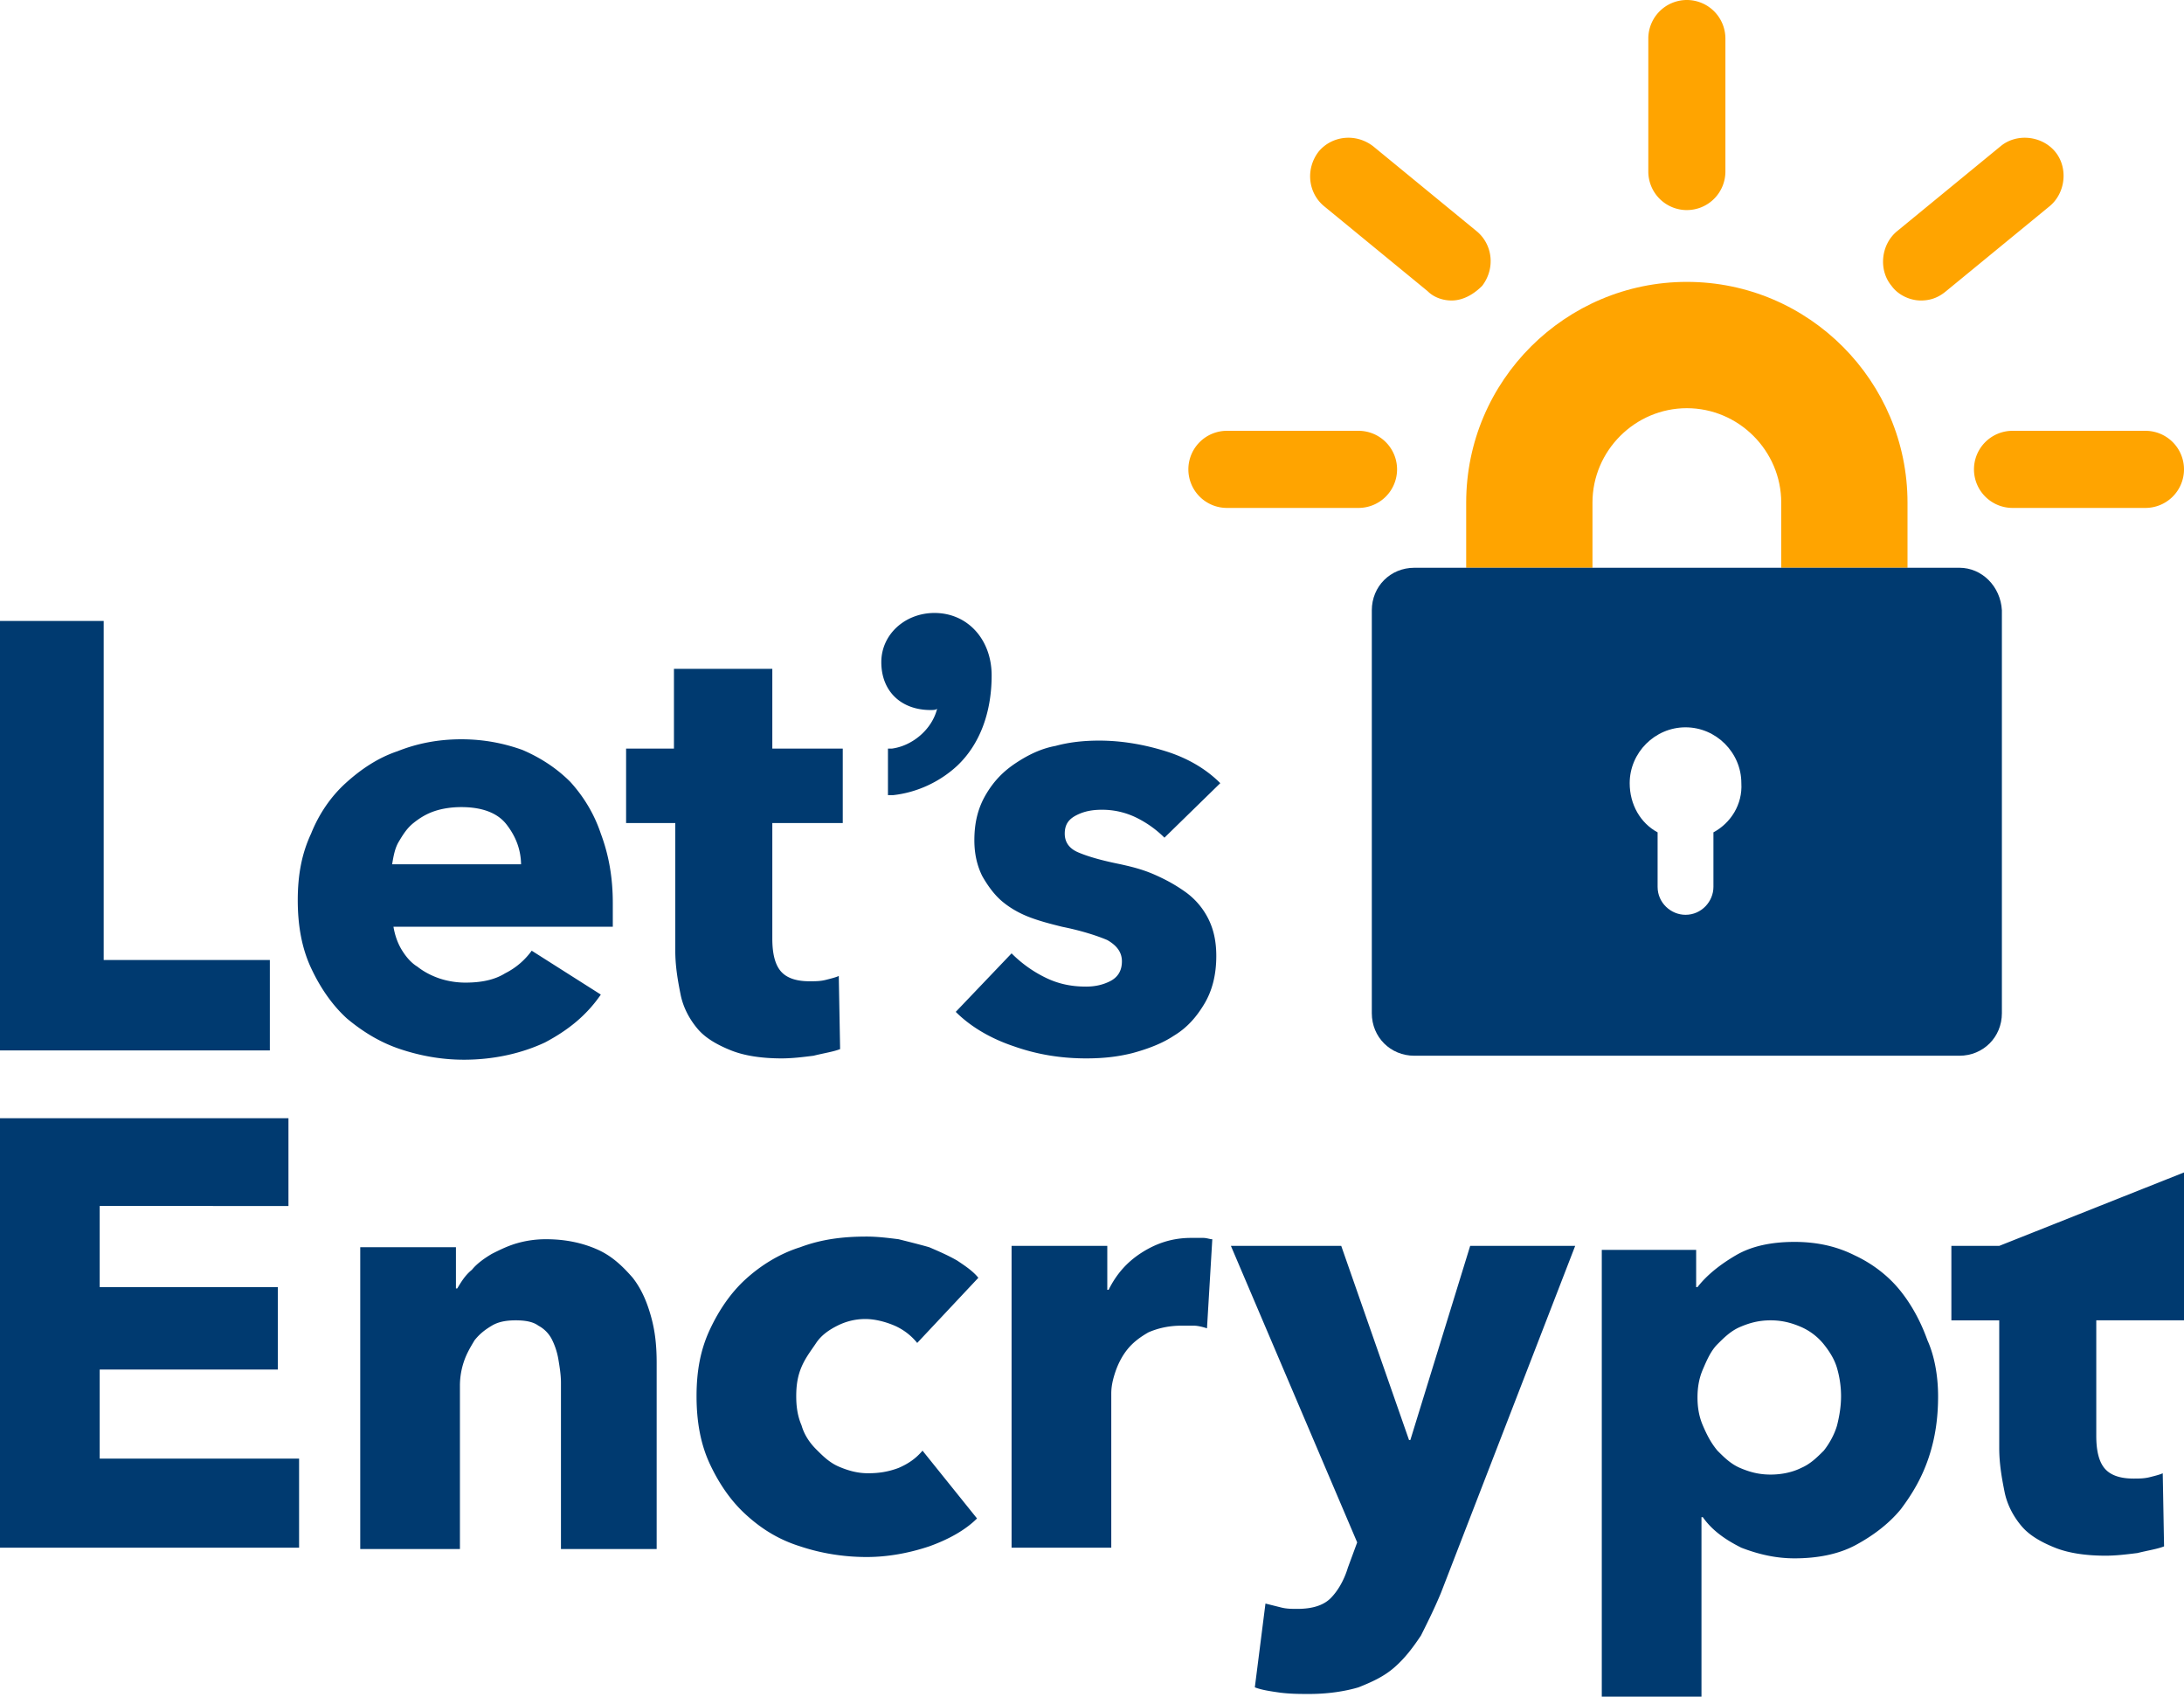 <svg xmlns="http://www.w3.org/2000/svg" viewBox="0 0 255.373 198.33">
  <path fill="#ffa400" d="M223.044 66.37h-14.766v-7.617c0-6.062-4.974-11.036-11.036-11.036-6.062 0-11.035 4.974-11.035 11.036v7.616H171.44v-7.616c0-14.3 11.657-25.802 25.801-25.802 14.3 0 25.802 11.658 25.802 25.802z"/>
  <path fill="#003a70" d="M229.106 66.37h-63.727c-2.798 0-4.974 2.175-4.974 4.973v47.096c0 2.797 2.176 4.973 4.974 4.973h63.727c2.797 0 4.973-2.176 4.973-4.973V71.343c-.155-2.798-2.331-4.974-4.973-4.974zM200.35 97.3v6.373c0 1.71-1.4 3.264-3.264 3.264-1.71 0-3.264-1.4-3.264-3.264V97.3c-2.02-1.088-3.264-3.264-3.264-5.751 0-3.575 2.953-6.528 6.528-6.528 3.575 0 6.528 2.953 6.528 6.528.155 2.487-1.244 4.663-3.264 5.75z"/>
  <path fill="#ffa400" d="M158.85 59.375h-15.387a4.51 4.51 0 0 1-4.508-4.508 4.51 4.51 0 0 1 4.508-4.507h15.388a4.51 4.51 0 0 1 4.507 4.507 4.51 4.51 0 0 1-4.507 4.508zM169.73 35.127c-.932 0-2.02-.31-2.797-1.088l-12.124-9.947c-1.865-1.554-2.176-4.352-.621-6.373 1.554-1.865 4.352-2.176 6.372-.622l12.124 9.948c1.865 1.554 2.176 4.352.622 6.373-1.088 1.088-2.332 1.71-3.575 1.71zM197.242 24.558a4.51 4.51 0 0 1-4.507-4.507V4.508A4.51 4.51 0 0 1 197.242 0a4.51 4.51 0 0 1 4.508 4.508V20.05a4.51 4.51 0 0 1-4.508 4.507zM224.598 35.127c-1.243 0-2.642-.621-3.42-1.71-1.554-1.864-1.243-4.818.622-6.372l12.124-9.948c1.865-1.554 4.818-1.243 6.373.622 1.554 1.865 1.243 4.819-.622 6.373l-12.124 9.947c-.932.778-1.865 1.088-2.953 1.088zM250.866 59.375h-15.543a4.51 4.51 0 0 1-4.508-4.508 4.51 4.51 0 0 1 4.508-4.507h15.543a4.51 4.51 0 0 1 4.507 4.507 4.51 4.51 0 0 1-4.507 4.508z"/>
  <path fill="#003a70" d="M0 122.79V72.587h12.124v39.635h19.429v10.57zm71.654-17.252v2.798H46.008c.155.932.466 1.865.932 2.642.467.777 1.088 1.554 1.865 2.02.778.622 1.71 1.088 2.643 1.4a9.76 9.76 0 0 0 2.953.466c1.865 0 3.42-.311 4.663-1.088a8.564 8.564 0 0 0 3.108-2.643l8.083 5.13c-1.71 2.486-3.886 4.196-6.528 5.595-2.643 1.243-5.907 2.02-9.482 2.02-2.642 0-5.129-.466-7.46-1.243-2.332-.777-4.352-2.02-6.217-3.575-1.71-1.554-3.11-3.575-4.197-5.906-1.088-2.332-1.554-4.974-1.554-7.927 0-2.953.466-5.44 1.554-7.772.932-2.331 2.331-4.352 4.041-5.906 1.71-1.554 3.73-2.953 6.062-3.73 2.331-.933 4.818-1.4 7.46-1.4 2.643 0 4.974.467 7.15 1.244 2.176.933 4.042 2.176 5.596 3.73 1.554 1.71 2.798 3.73 3.575 6.062.932 2.487 1.399 5.13 1.399 8.083zm-10.725-4.352c0-1.865-.622-3.42-1.71-4.819s-2.953-2.02-5.284-2.02c-1.088 0-2.176.155-3.109.466-.933.31-1.71.777-2.487 1.399-.777.622-1.243 1.399-1.71 2.176-.466.777-.621 1.71-.777 2.642H60.93zm29.377-4.974v13.522c0 1.71.31 2.954.932 3.73.622.778 1.71 1.244 3.42 1.244.621 0 1.243 0 1.865-.155.621-.156 1.243-.311 1.554-.467l.156 8.55c-.778.31-1.866.465-3.11.776-1.243.156-2.486.311-3.73.311-2.33 0-4.352-.31-5.906-.932-1.554-.622-2.953-1.4-3.886-2.487-.932-1.088-1.71-2.487-2.02-4.041-.311-1.555-.622-3.265-.622-5.13V96.212h-5.75v-8.704h5.595v-9.326h11.502v9.326h8.237v8.704zm18.962-24.558c-3.42 0-6.217 2.487-6.217 5.75 0 3.42 2.331 5.596 5.75 5.596.312 0 .623 0 .778-.155-.622 2.487-2.953 4.352-5.285 4.663h-.466v5.44h.622c2.798-.311 5.44-1.554 7.46-3.42 2.643-2.487 4.042-6.217 4.042-10.569 0-4.197-2.798-7.305-6.684-7.305zm26.89 26.268a12.447 12.447 0 0 0-3.264-2.332 9.068 9.068 0 0 0-4.042-.932c-1.088 0-2.02.155-2.953.621-.932.467-1.399 1.088-1.399 2.176 0 .933.467 1.71 1.555 2.176 1.088.467 2.642.933 4.973 1.4 1.4.31 2.643.621 4.042 1.243 1.399.621 2.487 1.243 3.575 2.02a8.564 8.564 0 0 1 2.642 3.109c.622 1.243.933 2.642.933 4.352 0 2.176-.467 4.041-1.4 5.596-.932 1.554-2.02 2.797-3.574 3.73-1.4.932-3.109 1.554-4.819 2.02-1.865.467-3.575.622-5.44.622-2.953 0-5.75-.466-8.393-1.399-2.798-.932-5.13-2.331-6.839-4.04l6.528-6.84a14.649 14.649 0 0 0 3.886 2.798c1.554.777 3.109 1.088 4.818 1.088.933 0 1.865-.156 2.798-.622.933-.466 1.399-1.243 1.399-2.331 0-1.088-.622-1.865-1.71-2.487-1.088-.466-2.953-1.088-5.284-1.554-1.244-.311-2.487-.622-3.73-1.088-1.244-.467-2.332-1.089-3.265-1.866-.932-.777-1.71-1.865-2.331-2.953-.622-1.243-.933-2.642-.933-4.196 0-2.177.466-3.886 1.399-5.44.933-1.555 2.02-2.643 3.42-3.576 1.398-.932 2.953-1.71 4.662-2.02 1.71-.466 3.42-.622 5.13-.622 2.642 0 5.284.466 7.771 1.244 2.487.777 4.663 2.02 6.373 3.73zM0 180.922v-50.204h33.729v10.258H11.657v9.481h20.828v9.637H11.657v10.414h23.315v10.414zm65.592 0v-19.274c0-.932-.155-1.865-.31-2.797a8.193 8.193 0 0 0-.778-2.332 3.746 3.746 0 0 0-1.554-1.554c-.622-.466-1.555-.622-2.643-.622-1.088 0-2.02.156-2.797.622-.778.466-1.4.932-2.021 1.71-.466.777-.933 1.554-1.244 2.487a8.801 8.801 0 0 0-.466 2.797v19.118H42.122v-35.283h11.19v4.819h.156c.467-.777.933-1.555 1.71-2.176.622-.777 1.554-1.4 2.332-1.865.932-.467 1.865-.933 2.953-1.244a12.121 12.121 0 0 1 3.42-.466c2.33 0 4.351.466 6.061 1.243 1.71.777 2.953 2.02 4.041 3.264 1.088 1.4 1.71 2.954 2.176 4.663.467 1.71.622 3.42.622 5.285v21.76H65.592zm41.656-23.937a7.045 7.045 0 0 0-2.643-2.02c-1.088-.466-2.331-.777-3.42-.777-1.243 0-2.33.31-3.263.777-.933.466-1.866 1.088-2.487 2.02-.622.933-1.244 1.71-1.71 2.798-.466 1.088-.622 2.176-.622 3.42 0 1.243.156 2.331.622 3.42.31 1.087.933 2.02 1.71 2.797.777.777 1.554 1.554 2.642 2.02 1.088.467 2.176.778 3.42.778 1.243 0 2.331-.156 3.574-.622 1.088-.466 2.021-1.088 2.798-2.02l6.373 7.926c-1.399 1.4-3.42 2.487-5.596 3.264-2.331.778-4.818 1.244-7.305 1.244-2.798 0-5.44-.466-7.771-1.244-2.487-.777-4.508-2.02-6.373-3.73-1.71-1.554-3.109-3.575-4.197-5.906-1.088-2.332-1.554-4.974-1.554-7.927 0-2.953.466-5.44 1.554-7.772 1.088-2.331 2.487-4.352 4.197-5.906 1.71-1.555 3.886-2.953 6.373-3.73 2.486-.933 4.973-1.244 7.771-1.244 1.244 0 2.487.155 3.73.31 1.244.312 2.487.623 3.575.933 1.088.467 2.176.933 3.264 1.555.933.621 1.866 1.243 2.487 2.02zm33.884-1.71c-.467-.155-1.089-.31-1.555-.31h-1.399c-1.554 0-2.797.31-3.885.777-1.088.622-1.866 1.243-2.487 2.02-.622.778-1.088 1.71-1.4 2.643-.31.933-.466 1.71-.466 2.487v18.03h-11.657v-35.283h11.191v5.13h.156c.932-1.866 2.176-3.265 3.885-4.353 1.71-1.088 3.575-1.71 5.751-1.71h1.4c.466 0 .776.156 1.087.156zm27.355 30.932c-.777 1.865-1.554 3.419-2.331 4.973-.933 1.4-1.865 2.643-3.109 3.73-1.243 1.089-2.642 1.71-4.196 2.332-1.555.466-3.575.777-5.751.777-1.088 0-2.176 0-3.42-.155-1.088-.156-2.176-.311-2.953-.622l1.243-9.792 1.866.466c.621.156 1.243.156 1.865.156 1.865 0 3.108-.467 3.886-1.244.777-.777 1.554-2.02 2.02-3.575l1.088-2.953-14.766-34.661h12.901l7.927 22.693h.155l6.995-22.693h12.279zm58.132-23.004c0 2.487-.311 4.818-1.088 7.15-.778 2.331-1.866 4.196-3.264 6.061-1.4 1.71-3.264 3.109-5.285 4.197-2.02 1.088-4.508 1.554-7.15 1.554-2.176 0-4.197-.466-6.217-1.243-1.865-.933-3.42-2.02-4.508-3.575h-.155v20.983h-11.657v-52.225h11.035v4.352h.156c1.088-1.399 2.642-2.642 4.507-3.73 1.865-1.088 4.197-1.554 6.84-1.554 2.486 0 4.817.466 6.993 1.554 2.021.933 3.886 2.331 5.285 4.041 1.399 1.71 2.487 3.73 3.264 5.907.777 1.71 1.244 4.04 1.244 6.528zm-11.347 0c0-1.088-.155-2.176-.466-3.264-.311-1.088-.933-2.02-1.554-2.798a7.045 7.045 0 0 0-2.643-2.02c-1.088-.467-2.176-.778-3.575-.778s-2.487.311-3.575.777c-1.088.467-1.865 1.244-2.642 2.02-.777.778-1.243 1.866-1.71 2.954-.466 1.088-.621 2.176-.621 3.264 0 1.088.155 2.176.621 3.264.467 1.088.933 2.02 1.71 2.953.777.778 1.554 1.555 2.642 2.021 1.088.466 2.176.777 3.575.777 1.4 0 2.643-.31 3.575-.777 1.088-.466 1.865-1.243 2.643-2.02.621-.778 1.243-1.866 1.554-2.954.31-1.243.466-2.331.466-3.42zm29.843-8.86v13.523c0 1.71.31 2.953.933 3.73.621.777 1.71 1.243 3.419 1.243.622 0 1.243 0 1.865-.155.622-.155 1.244-.31 1.555-.466l.155 8.548c-.777.311-1.865.467-3.109.778-1.243.155-2.487.31-3.73.31-2.331 0-4.352-.31-5.906-.932-1.555-.622-2.954-1.399-3.886-2.487-.933-1.088-1.71-2.487-2.02-4.041-.312-1.555-.623-3.264-.623-5.13v-14.92h-5.595v-8.705h5.595l23.47-9.326h11.347v9.326h8.238v8.704z"/>
</svg>
